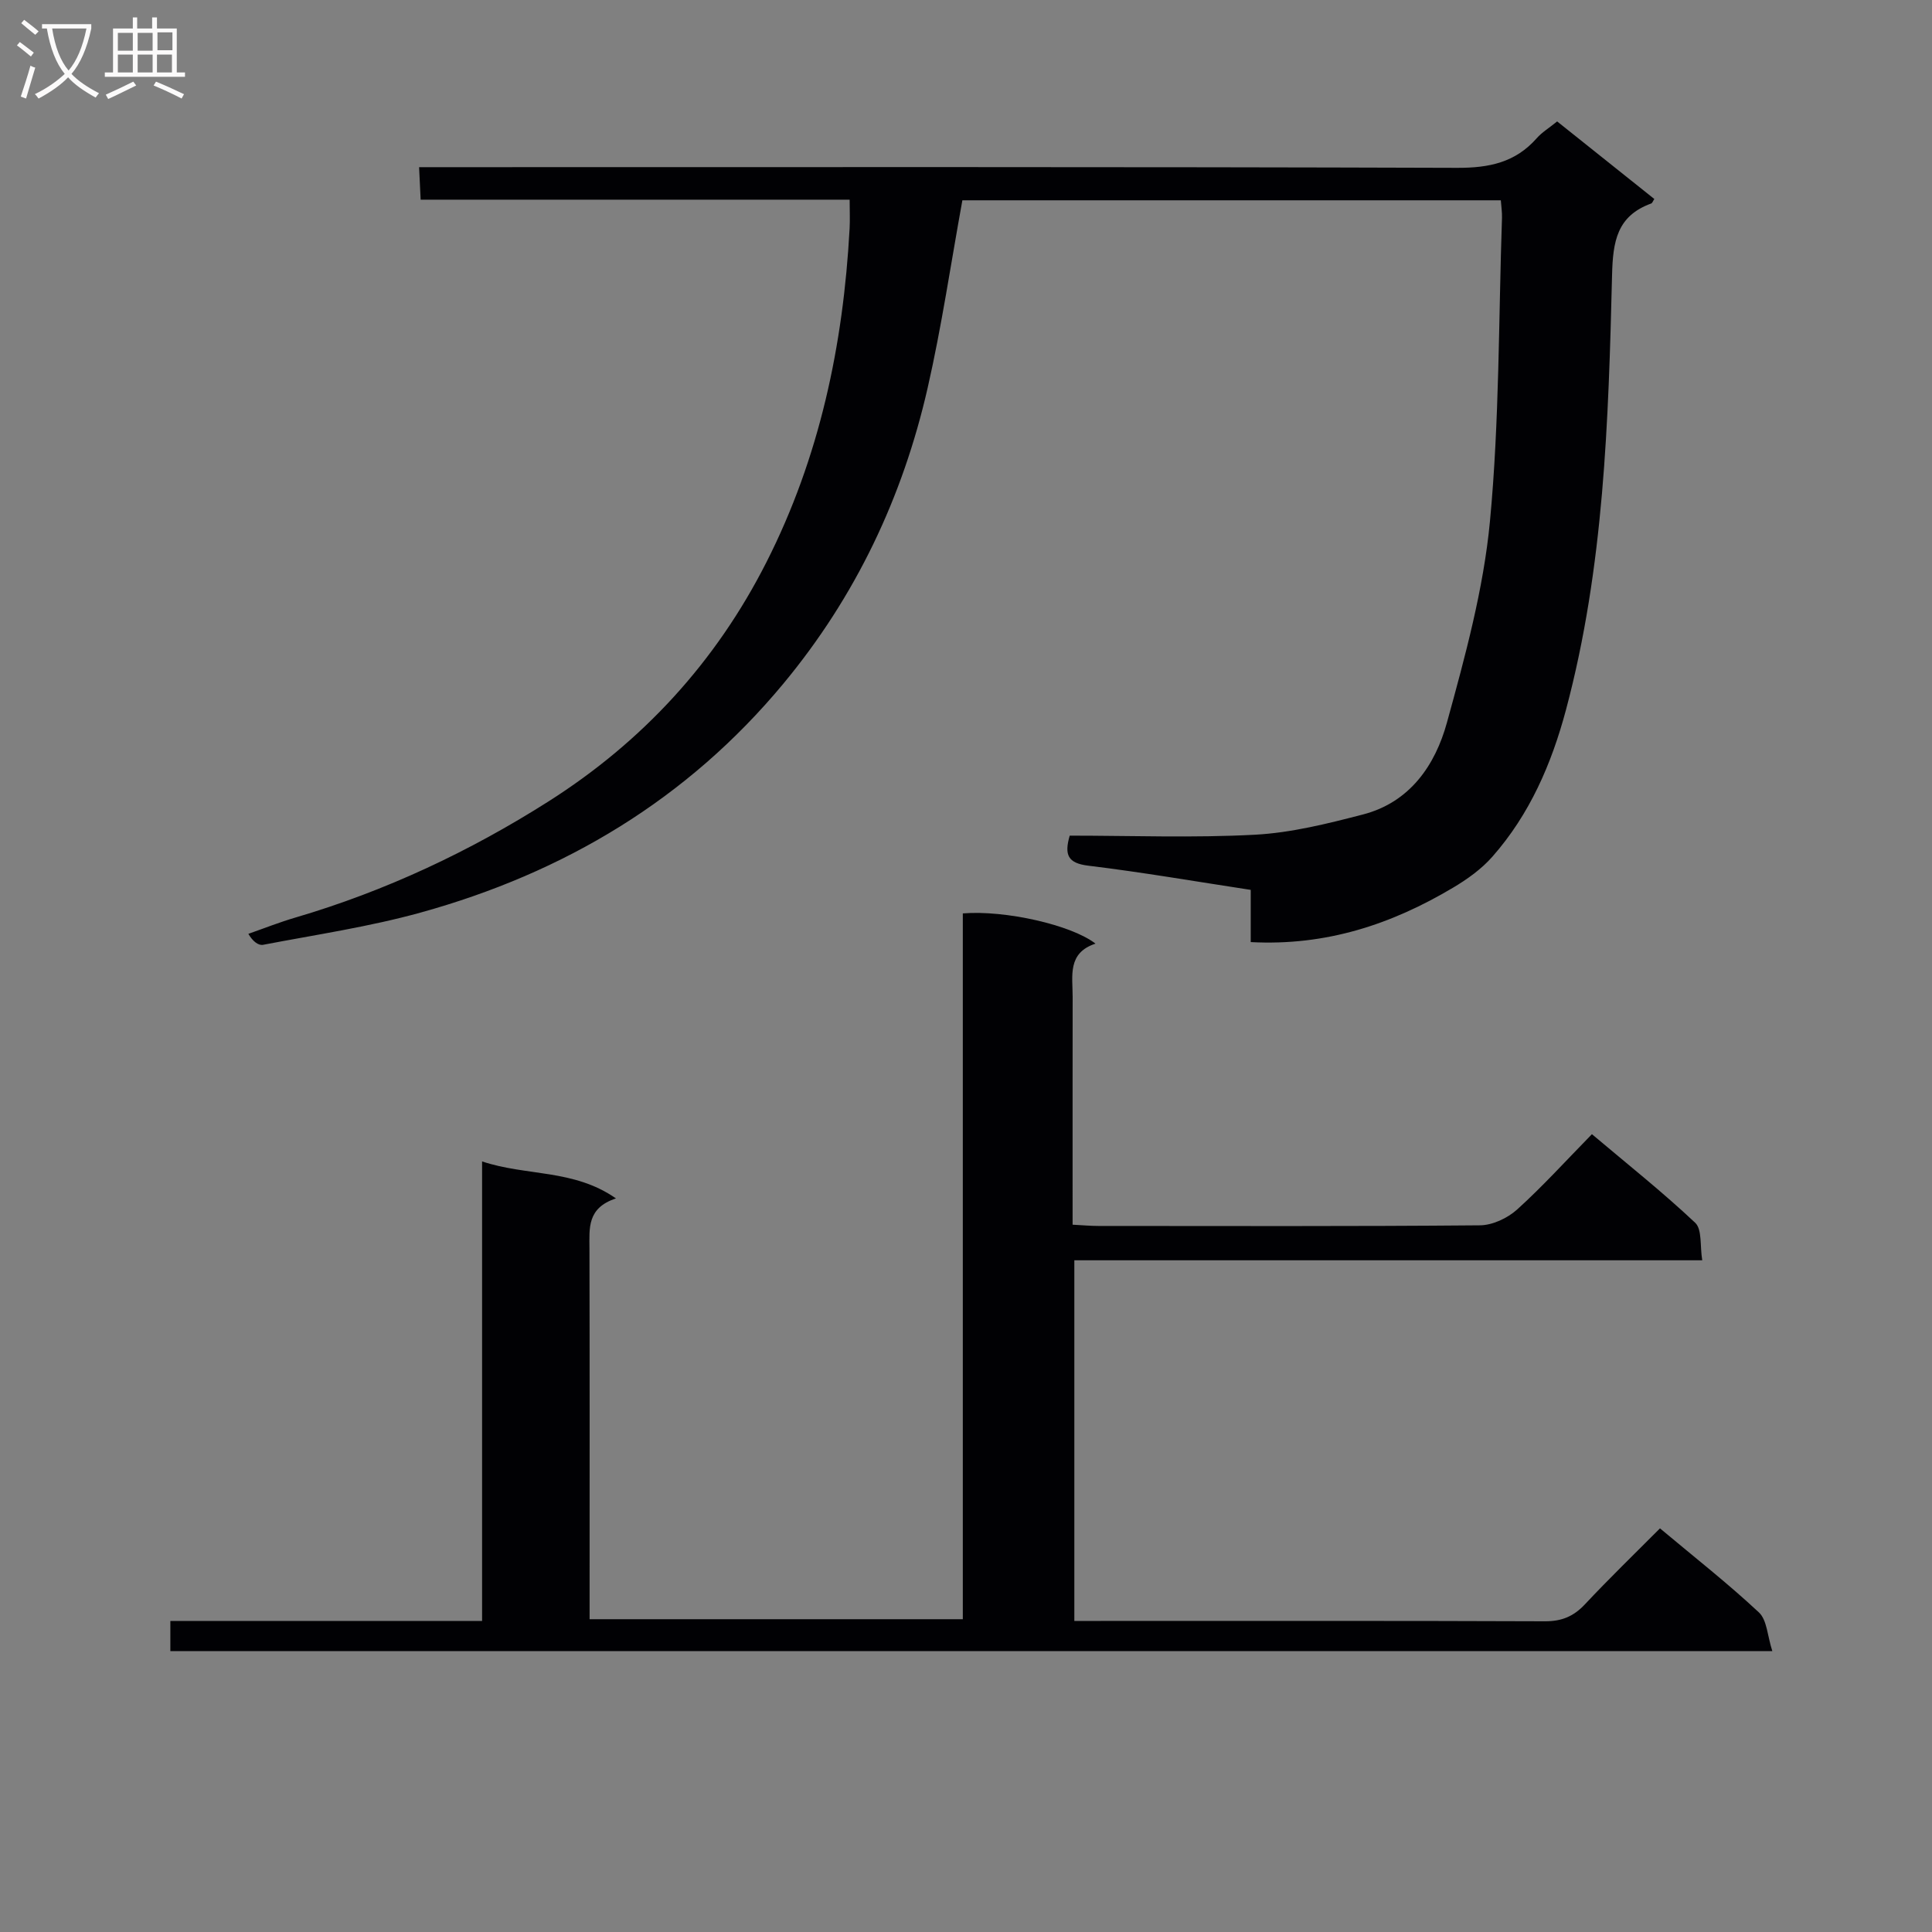 <svg enable-background="new 0 0 400 400" viewBox="0 0 400 400" xmlns="http://www.w3.org/2000/svg"><rect x="0" y="0" width="400" height="400" fill="#808080" stroke="none"/><path d="m258.95 195.05c0-3.78 0-7.06 0-10.81-11.41-1.74-22.49-3.66-33.64-5.01-4.25-.52-4.98-2.25-3.84-6.22 12.76 0 25.58.49 38.35-.19 7.51-.4 15.03-2.29 22.36-4.19 9.71-2.51 14.97-10.2 17.39-19.02 3.77-13.7 7.58-27.64 8.91-41.7 1.97-20.83 1.78-41.86 2.49-62.8.04-1.12-.14-2.25-.24-3.64-37.48 0-74.72 0-111.48 0-2.4 13.18-4.29 26.13-7.19 38.84-5.17 22.67-14.92 43.21-29.86 61.22-19.9 23.97-45.38 39.17-75.09 47.4-10.68 2.96-21.73 4.59-32.63 6.68-.97.19-2.15-.7-3.06-2.27 3.24-1.13 6.45-2.41 9.74-3.37 18.63-5.48 36.04-13.66 52.38-24.03 19.5-12.38 34.65-28.85 45.14-49.54 11.02-21.72 15.91-44.94 17.22-69.06.1-1.81.01-3.63.01-6-29.64 0-59.04 0-88.82 0-.11-2.29-.19-4.05-.32-6.73h6.48c69.49 0 138.97-.09 208.46.14 6.6.02 12.03-1.11 16.45-6.13 1.08-1.23 2.55-2.11 4.23-3.48 6.72 5.36 13.42 10.71 20.12 16.06-.31.46-.42.85-.65.93-7.07 2.58-7.93 7.8-8.1 14.81-.74 30.22-1.66 60.49-9.53 89.98-2.99 11.21-7.52 21.69-15.26 30.46-2.26 2.57-5.22 4.68-8.19 6.44-12.63 7.5-26.13 12.06-41.83 11.23z" fill="#010104"/><path d="m35.27 341.84c0-2.18 0-3.94 0-6.23h64.54c0-31.75 0-62.99 0-95.15 9.25 3.09 18.91 1.53 27.72 7.66-6.01 1.97-5.5 6.18-5.49 10.35.06 23.66.03 47.33.03 70.99v5.78h77.27c0-48.74 0-97.46 0-146.13 8.78-.71 22.49 2.39 27.47 6.26-5.85 1.92-4.73 6.68-4.73 10.98-.02 13.83-.01 27.66-.01 41.5v5.71c2.1.11 3.72.26 5.34.26 26.33.01 52.66.1 78.99-.13 2.6-.02 5.71-1.48 7.69-3.26 5.3-4.79 10.12-10.12 15.5-15.61 7.36 6.21 14.64 11.99 21.38 18.34 1.46 1.37.97 4.81 1.46 7.77-43.76 0-86.7 0-130 0v74.67h5.46c30.66 0 61.33-.05 91.99.07 3.47.01 5.93-1.02 8.27-3.52 4.98-5.32 10.23-10.39 15.53-15.72 7.14 5.98 14.08 11.42 20.49 17.41 1.68 1.57 1.75 4.87 2.77 8-111.2 0-221.26 0-331.67 0z" fill="#010104"/><g fill="#fbfafa"><path d="m6.4 11.7c-1-.8-1.9-1.6-2.9-2.3l.6-.7c.9.7 1.9 1.4 2.9 2.2zm-2.1 8.3c.7-2.1 1.4-4.2 2-6.4.2.1.6.3 1 .4-.7 2.3-1.3 4.4-1.9 6.4zm3-12.8c-1.1-.9-2.1-1.7-2.9-2.4l.6-.7c1 .8 2 1.5 3 2.4zm1.4-1.3v-.9h10.2v.9c-.9 4.2-2.3 7.3-4.1 9.4 1.3 1.4 3.2 2.7 5.7 4-.2.2-.4.5-.7.9-2.5-1.4-4.4-2.7-5.7-4.2-1.4 1.5-3.5 3-6.1 4.4 0 0 0 0-.1-.1-.3-.4-.5-.7-.7-.8 2.7-1.3 4.7-2.8 6.2-4.2-1.8-2.2-3-5.3-3.7-9.4zm9.2 0h-7.1c.6 3.8 1.7 6.7 3.4 8.7 1.7-2 2.9-4.8 3.7-8.7z"/><path d="m31.6 3.6h.9v2.3h4.1v9.1h1.7v.9h-16.6v-.9h1.7v-9.1h4.1v-2.3h.9v2.3h3.1v-2.3zm-4 13.3.6.8c-1.9.9-3.8 1.9-5.8 2.8-.2-.3-.3-.6-.5-.9 2-.9 3.9-1.8 5.7-2.7zm-3.2-10.1v3.7h3.1v-3.7zm0 4.5v3.7h3.1v-3.7zm4.1-4.5v3.7h3.1v-3.7zm0 4.5v3.7h3.1v-3.7zm9.1 9.1c-2.1-1.1-4.1-2-5.8-2.7l.5-.8c2.2.9 4.1 1.8 5.8 2.6zm-1.9-13.7h-3.1v3.7h3.1v-3.6zm-3.2 4.6v3.7h3.1v-3.7z"/></g></svg>